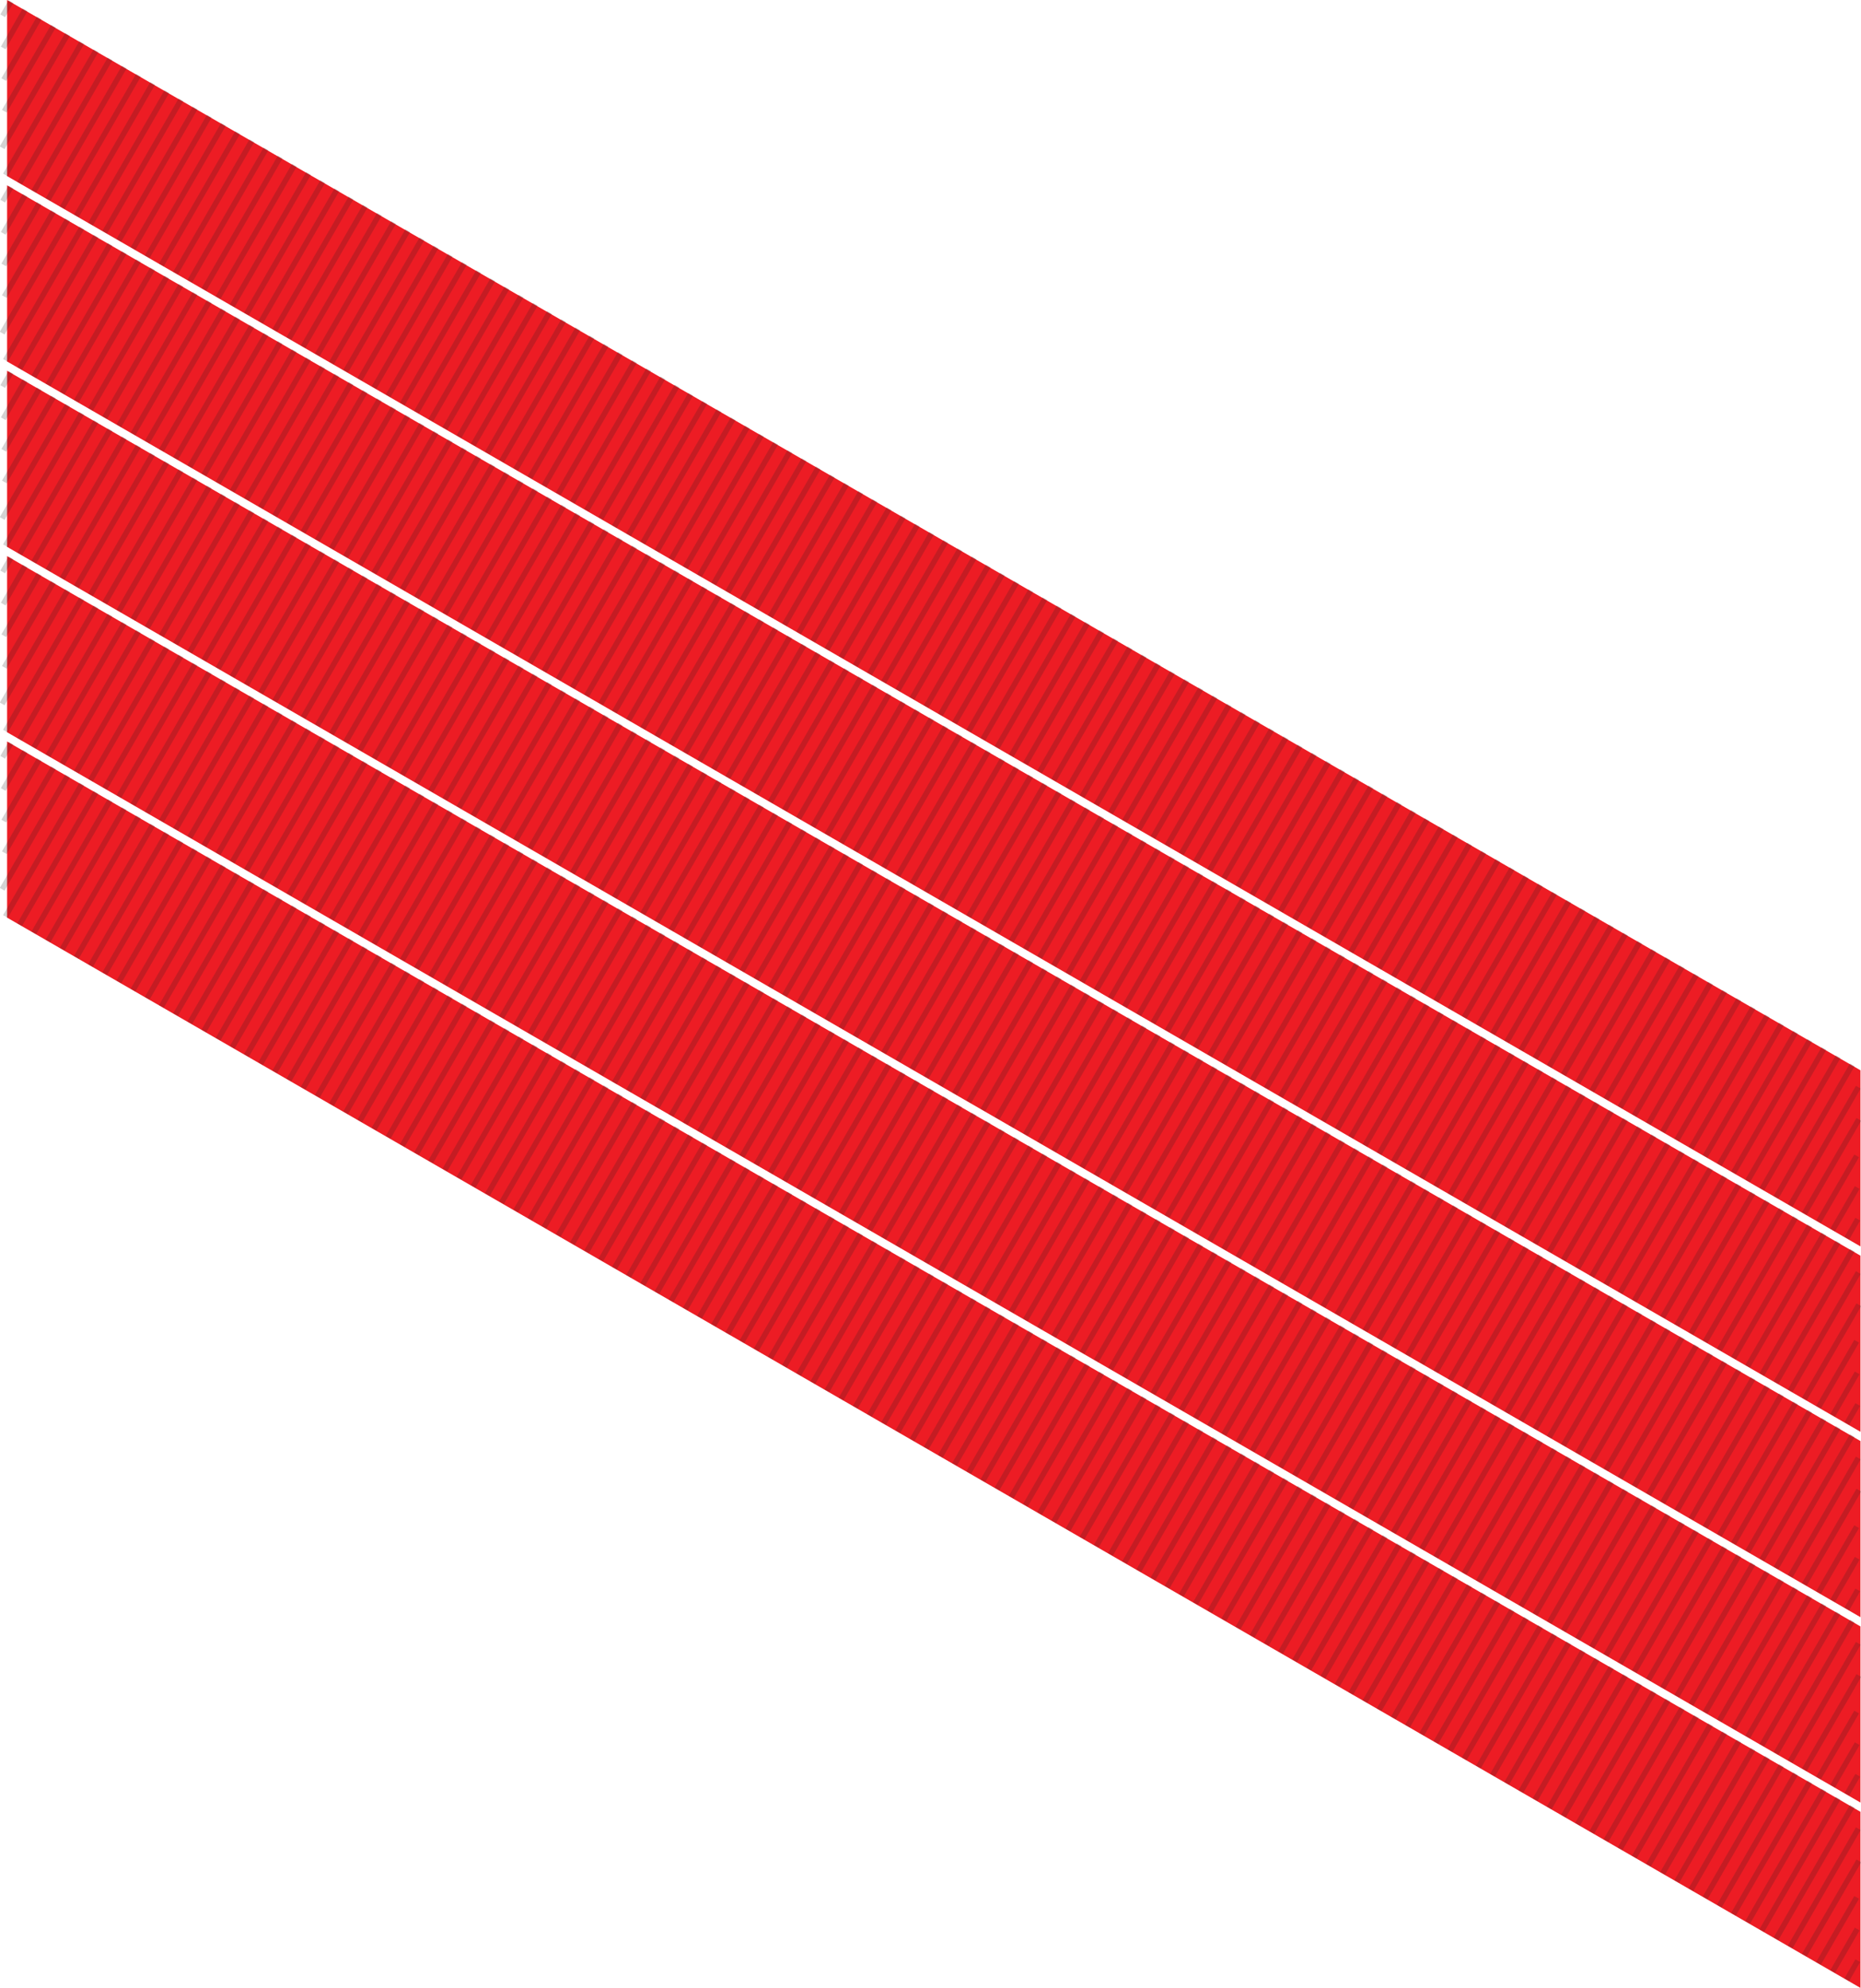 <?xml version="1.0" encoding="utf-8"?>
<!-- Generator: Adobe Illustrator 21.0.0, SVG Export Plug-In . SVG Version: 6.00 Build 0)  -->
<svg version="1.1" xmlns="http://www.w3.org/2000/svg"  x="0px" y="0px"
	 viewBox="0 0 341.4 364.6" style="enable-background:new 0 0 341.4 364.6;" xml:space="preserve">
<style type="text/css">
	.st0{fill:#ED1C24;}
	.st1{opacity:0.2;fill:none;stroke:#231F20;stroke-miterlimit:10;}
</style>
<g id="Ribbon">
</g>
<g id="Pattern">
	<g>
		<polygon class="st0" points="341.3,196.3 1.3,0 1.3,32.3 341.3,228.6 		"/>
		<g>
			<line class="st1" x1="28" y1="15.3" x2="14" y2="39.6"/>
			<line class="st1" x1="25.4" y1="13.8" x2="11.4" y2="38.1"/>
			<line class="st1" x1="22.8" y1="12.3" x2="8.8" y2="36.6"/>
			<line class="st1" x1="20.2" y1="10.8" x2="6.2" y2="35.1"/>
			<line class="st1" x1="17.6" y1="9.3" x2="3.6" y2="33.6"/>
			<line class="st1" x1="15" y1="7.8" x2="1" y2="32.1"/>
			<line class="st1" x1="12.4" y1="6.3" x2="0.4" y2="27.1"/>
			<line class="st1" x1="9.8" y1="4.8" x2="0.8" y2="20.4"/>
			<line class="st1" x1="7.2" y1="3.3" x2="0.7" y2="14.6"/>
			<line class="st1" x1="4.6" y1="1.8" x2="0.6" y2="8.8"/>
			<line class="st1" x1="2" y1="0.3" x2="0.5" y2="2.9"/>
			<line class="st1" x1="30.6" y1="16.8" x2="16.6" y2="41.1"/>
			<line class="st1" x1="33.2" y1="18.3" x2="19.2" y2="42.6"/>
			<line class="st1" x1="35.8" y1="19.8" x2="21.8" y2="44.1"/>
			<line class="st1" x1="38.4" y1="21.3" x2="24.4" y2="45.6"/>
			<line class="st1" x1="41" y1="22.8" x2="27" y2="47.1"/>
			<line class="st1" x1="43.6" y1="24.3" x2="29.6" y2="48.6"/>
			<line class="st1" x1="46.2" y1="25.8" x2="32.2" y2="50.1"/>
			<line class="st1" x1="48.8" y1="27.3" x2="34.8" y2="51.6"/>
			<line class="st1" x1="51.4" y1="28.8" x2="37.4" y2="53.1"/>
			<line class="st1" x1="54" y1="30.3" x2="40" y2="54.6"/>
			<line class="st1" x1="56.6" y1="31.8" x2="42.6" y2="56.1"/>
			<line class="st1" x1="59.2" y1="33.3" x2="45.2" y2="57.6"/>
			<line class="st1" x1="61.8" y1="34.8" x2="47.8" y2="59.1"/>
			<line class="st1" x1="64.4" y1="36.3" x2="50.4" y2="60.6"/>
			<line class="st1" x1="67" y1="37.8" x2="53" y2="62.1"/>
			<line class="st1" x1="69.6" y1="39.3" x2="55.6" y2="63.6"/>
			<line class="st1" x1="72.2" y1="40.8" x2="58.2" y2="65.1"/>
			<line class="st1" x1="74.8" y1="42.3" x2="60.8" y2="66.6"/>
			<line class="st1" x1="77.4" y1="43.8" x2="63.4" y2="68.1"/>
			<line class="st1" x1="80" y1="45.3" x2="66" y2="69.6"/>
			<line class="st1" x1="82.6" y1="46.8" x2="68.6" y2="71.1"/>
			<line class="st1" x1="85.2" y1="48.3" x2="71.2" y2="72.6"/>
			<line class="st1" x1="87.8" y1="49.8" x2="73.8" y2="74.1"/>
			<line class="st1" x1="90.4" y1="51.3" x2="76.4" y2="75.6"/>
			<line class="st1" x1="93" y1="52.8" x2="79" y2="77.1"/>
			<line class="st1" x1="95.6" y1="54.3" x2="81.6" y2="78.6"/>
			<line class="st1" x1="98.2" y1="55.8" x2="84.2" y2="80.1"/>
			<line class="st1" x1="100.8" y1="57.3" x2="86.8" y2="81.6"/>
			<line class="st1" x1="103.4" y1="58.8" x2="89.4" y2="83.1"/>
			<line class="st1" x1="106" y1="60.3" x2="92" y2="84.6"/>
			<line class="st1" x1="108.6" y1="61.8" x2="94.6" y2="86.1"/>
			<line class="st1" x1="111.2" y1="63.3" x2="97.2" y2="87.6"/>
			<line class="st1" x1="113.8" y1="64.8" x2="99.8" y2="89.1"/>
			<line class="st1" x1="116.4" y1="66.3" x2="102.4" y2="90.6"/>
			<line class="st1" x1="119" y1="67.8" x2="105" y2="92.1"/>
			<line class="st1" x1="121.6" y1="69.3" x2="107.6" y2="93.6"/>
			<line class="st1" x1="124.2" y1="70.8" x2="110.2" y2="95.1"/>
			<line class="st1" x1="126.7" y1="72.3" x2="112.7" y2="96.6"/>
			<line class="st1" x1="129.3" y1="73.8" x2="115.3" y2="98.1"/>
			<line class="st1" x1="131.9" y1="75.3" x2="117.9" y2="99.6"/>
			<line class="st1" x1="134.5" y1="76.8" x2="120.5" y2="101.1"/>
			<line class="st1" x1="137.1" y1="78.3" x2="123.1" y2="102.6"/>
			<line class="st1" x1="139.7" y1="79.8" x2="125.7" y2="104.1"/>
			<line class="st1" x1="142.3" y1="81.3" x2="128.3" y2="105.6"/>
			<line class="st1" x1="144.9" y1="82.8" x2="130.9" y2="107.1"/>
			<line class="st1" x1="147.5" y1="84.3" x2="133.5" y2="108.6"/>
			<line class="st1" x1="150.1" y1="85.8" x2="136.1" y2="110.1"/>
			<line class="st1" x1="152.7" y1="87.3" x2="138.7" y2="111.6"/>
			<line class="st1" x1="155.3" y1="88.8" x2="141.3" y2="113.1"/>
			<line class="st1" x1="157.9" y1="90.3" x2="143.9" y2="114.6"/>
			<line class="st1" x1="160.5" y1="91.8" x2="146.5" y2="116.1"/>
			<line class="st1" x1="163.1" y1="93.3" x2="149.1" y2="117.6"/>
			<line class="st1" x1="165.7" y1="94.8" x2="151.7" y2="119.1"/>
			<line class="st1" x1="168.3" y1="96.3" x2="154.3" y2="120.6"/>
			<line class="st1" x1="170.9" y1="97.8" x2="156.9" y2="122.1"/>
			<line class="st1" x1="173.5" y1="99.3" x2="159.5" y2="123.6"/>
			<line class="st1" x1="176.1" y1="100.8" x2="162.1" y2="125.1"/>
			<line class="st1" x1="178.7" y1="102.3" x2="164.7" y2="126.6"/>
			<line class="st1" x1="181.3" y1="103.8" x2="167.3" y2="128.1"/>
			<line class="st1" x1="183.9" y1="105.3" x2="169.9" y2="129.6"/>
			<line class="st1" x1="186.5" y1="106.8" x2="172.5" y2="131.1"/>
			<line class="st1" x1="189.1" y1="108.3" x2="175.1" y2="132.6"/>
			<line class="st1" x1="191.7" y1="109.8" x2="177.7" y2="134.1"/>
			<line class="st1" x1="194.3" y1="111.3" x2="180.3" y2="135.6"/>
			<line class="st1" x1="196.9" y1="112.8" x2="182.9" y2="137.1"/>
			<line class="st1" x1="199.5" y1="114.3" x2="185.5" y2="138.6"/>
			<line class="st1" x1="202.1" y1="115.8" x2="188.1" y2="140.1"/>
			<line class="st1" x1="204.7" y1="117.3" x2="190.7" y2="141.6"/>
			<line class="st1" x1="207.3" y1="118.8" x2="193.3" y2="143.1"/>
			<line class="st1" x1="209.9" y1="120.3" x2="195.9" y2="144.6"/>
			<line class="st1" x1="212.5" y1="121.8" x2="198.5" y2="146.1"/>
			<line class="st1" x1="215.1" y1="123.3" x2="201.1" y2="147.6"/>
			<line class="st1" x1="217.7" y1="124.8" x2="203.7" y2="149.1"/>
			<line class="st1" x1="220.3" y1="126.3" x2="206.3" y2="150.6"/>
			<line class="st1" x1="222.9" y1="127.8" x2="208.9" y2="152.1"/>
			<line class="st1" x1="225.5" y1="129.3" x2="211.5" y2="153.6"/>
			<line class="st1" x1="228.1" y1="130.8" x2="214.1" y2="155.1"/>
			<line class="st1" x1="230.7" y1="132.3" x2="216.7" y2="156.6"/>
			<line class="st1" x1="233.3" y1="133.8" x2="219.3" y2="158.1"/>
			<line class="st1" x1="235.9" y1="135.3" x2="221.9" y2="159.6"/>
			<line class="st1" x1="238.5" y1="136.8" x2="224.5" y2="161.1"/>
			<line class="st1" x1="241.1" y1="138.3" x2="227.1" y2="162.6"/>
			<line class="st1" x1="243.7" y1="139.8" x2="229.7" y2="164.1"/>
			<line class="st1" x1="246.3" y1="141.3" x2="232.3" y2="165.6"/>
			<line class="st1" x1="248.9" y1="142.8" x2="234.9" y2="167.1"/>
			<line class="st1" x1="251.5" y1="144.3" x2="237.5" y2="168.6"/>
			<line class="st1" x1="254.1" y1="145.8" x2="240.1" y2="170.1"/>
			<line class="st1" x1="256.7" y1="147.3" x2="242.7" y2="171.6"/>
			<line class="st1" x1="259.3" y1="148.8" x2="245.3" y2="173.1"/>
			<line class="st1" x1="261.8" y1="150.3" x2="247.8" y2="174.6"/>
			<line class="st1" x1="264.4" y1="151.8" x2="250.4" y2="176.1"/>
			<line class="st1" x1="267" y1="153.3" x2="253" y2="177.6"/>
			<line class="st1" x1="269.6" y1="154.8" x2="255.6" y2="179.1"/>
			<line class="st1" x1="272.2" y1="156.3" x2="258.2" y2="180.6"/>
			<line class="st1" x1="274.8" y1="157.8" x2="260.8" y2="182.1"/>
			<line class="st1" x1="277.4" y1="159.3" x2="263.4" y2="183.6"/>
			<line class="st1" x1="280" y1="160.8" x2="266" y2="185.1"/>
			<line class="st1" x1="282.6" y1="162.3" x2="268.6" y2="186.6"/>
			<line class="st1" x1="285.2" y1="163.8" x2="271.2" y2="188.1"/>
			<line class="st1" x1="287.8" y1="165.3" x2="273.8" y2="189.6"/>
			<line class="st1" x1="290.4" y1="166.8" x2="276.4" y2="191.1"/>
			<line class="st1" x1="293" y1="168.3" x2="279" y2="192.6"/>
			<line class="st1" x1="295.6" y1="169.8" x2="281.6" y2="194.1"/>
			<line class="st1" x1="298.2" y1="171.3" x2="284.2" y2="195.6"/>
			<line class="st1" x1="300.8" y1="172.8" x2="286.8" y2="197.1"/>
			<line class="st1" x1="303.4" y1="174.3" x2="289.4" y2="198.6"/>
			<line class="st1" x1="306" y1="175.8" x2="292" y2="200.1"/>
			<line class="st1" x1="308.6" y1="177.3" x2="294.6" y2="201.6"/>
			<line class="st1" x1="311.2" y1="178.8" x2="297.2" y2="203.1"/>
			<line class="st1" x1="313.8" y1="180.3" x2="299.8" y2="204.6"/>
			<line class="st1" x1="316.4" y1="181.8" x2="302.4" y2="206.1"/>
			<line class="st1" x1="319" y1="183.3" x2="305" y2="207.6"/>
			<line class="st1" x1="321.6" y1="184.8" x2="307.6" y2="209.1"/>
			<line class="st1" x1="324.2" y1="186.3" x2="310.2" y2="210.6"/>
			<line class="st1" x1="326.8" y1="187.8" x2="312.8" y2="212.1"/>
			<line class="st1" x1="329.4" y1="189.3" x2="315.4" y2="213.6"/>
			<line class="st1" x1="332" y1="190.8" x2="318" y2="215.1"/>
			<line class="st1" x1="334.6" y1="192.3" x2="320.6" y2="216.6"/>
			<line class="st1" x1="337.2" y1="193.8" x2="323.2" y2="218.1"/>
			<line class="st1" x1="339.8" y1="195.3" x2="325.8" y2="219.6"/>
			<line class="st1" x1="340.9" y1="199.4" x2="328.4" y2="221.1"/>
			<line class="st1" x1="341" y1="205.3" x2="331" y2="222.6"/>
			<line class="st1" x1="340.6" y1="212" x2="333.6" y2="224.1"/>
			<line class="st1" x1="340.7" y1="217.8" x2="336.2" y2="225.6"/>
			<line class="st1" x1="340.8" y1="223.6" x2="338.8" y2="227.1"/>
		</g>
	</g>
</g>
<g id="Layer_3">
	<g>
		<polygon class="st0" points="341.3,230.3 1.3,34 1.3,66.3 341.3,262.6 		"/>
		<g>
			<line class="st1" x1="28" y1="49.3" x2="14" y2="73.6"/>
			<line class="st1" x1="25.4" y1="47.8" x2="11.4" y2="72.1"/>
			<line class="st1" x1="22.8" y1="46.3" x2="8.8" y2="70.6"/>
			<line class="st1" x1="20.2" y1="44.8" x2="6.2" y2="69.1"/>
			<line class="st1" x1="17.6" y1="43.3" x2="3.6" y2="67.6"/>
			<line class="st1" x1="15" y1="41.8" x2="1" y2="66.1"/>
			<line class="st1" x1="12.4" y1="40.3" x2="0.4" y2="61.1"/>
			<line class="st1" x1="9.8" y1="38.8" x2="0.8" y2="54.4"/>
			<line class="st1" x1="7.2" y1="37.3" x2="0.7" y2="48.6"/>
			<line class="st1" x1="4.6" y1="35.8" x2="0.6" y2="42.8"/>
			<line class="st1" x1="2" y1="34.3" x2="0.5" y2="36.9"/>
			<line class="st1" x1="30.6" y1="50.8" x2="16.6" y2="75.1"/>
			<line class="st1" x1="33.2" y1="52.3" x2="19.2" y2="76.6"/>
			<line class="st1" x1="35.8" y1="53.8" x2="21.8" y2="78.1"/>
			<line class="st1" x1="38.4" y1="55.3" x2="24.4" y2="79.6"/>
			<line class="st1" x1="41" y1="56.8" x2="27" y2="81.1"/>
			<line class="st1" x1="43.6" y1="58.3" x2="29.6" y2="82.6"/>
			<line class="st1" x1="46.2" y1="59.8" x2="32.2" y2="84.1"/>
			<line class="st1" x1="48.8" y1="61.3" x2="34.8" y2="85.6"/>
			<line class="st1" x1="51.4" y1="62.8" x2="37.4" y2="87.1"/>
			<line class="st1" x1="54" y1="64.3" x2="40" y2="88.6"/>
			<line class="st1" x1="56.6" y1="65.8" x2="42.6" y2="90.1"/>
			<line class="st1" x1="59.2" y1="67.3" x2="45.2" y2="91.6"/>
			<line class="st1" x1="61.8" y1="68.8" x2="47.8" y2="93.1"/>
			<line class="st1" x1="64.4" y1="70.3" x2="50.4" y2="94.6"/>
			<line class="st1" x1="67" y1="71.8" x2="53" y2="96.1"/>
			<line class="st1" x1="69.6" y1="73.3" x2="55.6" y2="97.6"/>
			<line class="st1" x1="72.2" y1="74.8" x2="58.2" y2="99.1"/>
			<line class="st1" x1="74.8" y1="76.3" x2="60.8" y2="100.6"/>
			<line class="st1" x1="77.4" y1="77.8" x2="63.4" y2="102.1"/>
			<line class="st1" x1="80" y1="79.3" x2="66" y2="103.6"/>
			<line class="st1" x1="82.6" y1="80.8" x2="68.6" y2="105.1"/>
			<line class="st1" x1="85.2" y1="82.3" x2="71.2" y2="106.6"/>
			<line class="st1" x1="87.8" y1="83.8" x2="73.8" y2="108.1"/>
			<line class="st1" x1="90.4" y1="85.3" x2="76.4" y2="109.6"/>
			<line class="st1" x1="93" y1="86.8" x2="79" y2="111.1"/>
			<line class="st1" x1="95.6" y1="88.3" x2="81.6" y2="112.6"/>
			<line class="st1" x1="98.2" y1="89.8" x2="84.2" y2="114.1"/>
			<line class="st1" x1="100.8" y1="91.3" x2="86.8" y2="115.6"/>
			<line class="st1" x1="103.4" y1="92.8" x2="89.4" y2="117.1"/>
			<line class="st1" x1="106" y1="94.3" x2="92" y2="118.6"/>
			<line class="st1" x1="108.6" y1="95.8" x2="94.6" y2="120.1"/>
			<line class="st1" x1="111.2" y1="97.3" x2="97.2" y2="121.6"/>
			<line class="st1" x1="113.8" y1="98.8" x2="99.8" y2="123.1"/>
			<line class="st1" x1="116.4" y1="100.3" x2="102.4" y2="124.6"/>
			<line class="st1" x1="119" y1="101.8" x2="105" y2="126.1"/>
			<line class="st1" x1="121.6" y1="103.3" x2="107.6" y2="127.6"/>
			<line class="st1" x1="124.2" y1="104.8" x2="110.2" y2="129.1"/>
			<line class="st1" x1="126.7" y1="106.3" x2="112.7" y2="130.6"/>
			<line class="st1" x1="129.3" y1="107.8" x2="115.3" y2="132.1"/>
			<line class="st1" x1="131.9" y1="109.3" x2="117.9" y2="133.6"/>
			<line class="st1" x1="134.5" y1="110.8" x2="120.5" y2="135.1"/>
			<line class="st1" x1="137.1" y1="112.3" x2="123.1" y2="136.6"/>
			<line class="st1" x1="139.7" y1="113.8" x2="125.7" y2="138.1"/>
			<line class="st1" x1="142.3" y1="115.3" x2="128.3" y2="139.6"/>
			<line class="st1" x1="144.9" y1="116.8" x2="130.9" y2="141.1"/>
			<line class="st1" x1="147.5" y1="118.3" x2="133.5" y2="142.6"/>
			<line class="st1" x1="150.1" y1="119.8" x2="136.1" y2="144.1"/>
			<line class="st1" x1="152.7" y1="121.3" x2="138.7" y2="145.6"/>
			<line class="st1" x1="155.3" y1="122.8" x2="141.3" y2="147.1"/>
			<line class="st1" x1="157.9" y1="124.3" x2="143.9" y2="148.6"/>
			<line class="st1" x1="160.5" y1="125.8" x2="146.5" y2="150.1"/>
			<line class="st1" x1="163.1" y1="127.3" x2="149.1" y2="151.6"/>
			<line class="st1" x1="165.7" y1="128.8" x2="151.7" y2="153.1"/>
			<line class="st1" x1="168.3" y1="130.3" x2="154.3" y2="154.6"/>
			<line class="st1" x1="170.9" y1="131.8" x2="156.9" y2="156.1"/>
			<line class="st1" x1="173.5" y1="133.3" x2="159.5" y2="157.6"/>
			<line class="st1" x1="176.1" y1="134.8" x2="162.1" y2="159.1"/>
			<line class="st1" x1="178.7" y1="136.3" x2="164.7" y2="160.6"/>
			<line class="st1" x1="181.3" y1="137.8" x2="167.3" y2="162.1"/>
			<line class="st1" x1="183.9" y1="139.3" x2="169.9" y2="163.6"/>
			<line class="st1" x1="186.5" y1="140.8" x2="172.5" y2="165.1"/>
			<line class="st1" x1="189.1" y1="142.3" x2="175.1" y2="166.6"/>
			<line class="st1" x1="191.7" y1="143.8" x2="177.7" y2="168.1"/>
			<line class="st1" x1="194.3" y1="145.3" x2="180.3" y2="169.6"/>
			<line class="st1" x1="196.9" y1="146.8" x2="182.9" y2="171.1"/>
			<line class="st1" x1="199.5" y1="148.3" x2="185.5" y2="172.6"/>
			<line class="st1" x1="202.1" y1="149.8" x2="188.1" y2="174.1"/>
			<line class="st1" x1="204.7" y1="151.3" x2="190.7" y2="175.6"/>
			<line class="st1" x1="207.3" y1="152.8" x2="193.3" y2="177.1"/>
			<line class="st1" x1="209.9" y1="154.3" x2="195.9" y2="178.6"/>
			<line class="st1" x1="212.5" y1="155.8" x2="198.5" y2="180.1"/>
			<line class="st1" x1="215.1" y1="157.3" x2="201.1" y2="181.6"/>
			<line class="st1" x1="217.7" y1="158.8" x2="203.7" y2="183.1"/>
			<line class="st1" x1="220.3" y1="160.3" x2="206.3" y2="184.6"/>
			<line class="st1" x1="222.9" y1="161.8" x2="208.9" y2="186.1"/>
			<line class="st1" x1="225.5" y1="163.3" x2="211.5" y2="187.6"/>
			<line class="st1" x1="228.1" y1="164.8" x2="214.1" y2="189.1"/>
			<line class="st1" x1="230.7" y1="166.3" x2="216.7" y2="190.6"/>
			<line class="st1" x1="233.3" y1="167.8" x2="219.3" y2="192.1"/>
			<line class="st1" x1="235.9" y1="169.3" x2="221.9" y2="193.6"/>
			<line class="st1" x1="238.5" y1="170.8" x2="224.5" y2="195.1"/>
			<line class="st1" x1="241.1" y1="172.3" x2="227.1" y2="196.6"/>
			<line class="st1" x1="243.7" y1="173.8" x2="229.7" y2="198.1"/>
			<line class="st1" x1="246.3" y1="175.3" x2="232.3" y2="199.6"/>
			<line class="st1" x1="248.9" y1="176.8" x2="234.9" y2="201.1"/>
			<line class="st1" x1="251.5" y1="178.3" x2="237.5" y2="202.6"/>
			<line class="st1" x1="254.1" y1="179.8" x2="240.1" y2="204.1"/>
			<line class="st1" x1="256.7" y1="181.3" x2="242.7" y2="205.6"/>
			<line class="st1" x1="259.3" y1="182.8" x2="245.3" y2="207.1"/>
			<line class="st1" x1="261.8" y1="184.3" x2="247.8" y2="208.6"/>
			<line class="st1" x1="264.4" y1="185.8" x2="250.4" y2="210.1"/>
			<line class="st1" x1="267" y1="187.3" x2="253" y2="211.6"/>
			<line class="st1" x1="269.6" y1="188.8" x2="255.6" y2="213.1"/>
			<line class="st1" x1="272.2" y1="190.3" x2="258.2" y2="214.6"/>
			<line class="st1" x1="274.8" y1="191.8" x2="260.8" y2="216.1"/>
			<line class="st1" x1="277.4" y1="193.3" x2="263.4" y2="217.6"/>
			<line class="st1" x1="280" y1="194.8" x2="266" y2="219.1"/>
			<line class="st1" x1="282.6" y1="196.3" x2="268.6" y2="220.6"/>
			<line class="st1" x1="285.2" y1="197.8" x2="271.2" y2="222.1"/>
			<line class="st1" x1="287.8" y1="199.3" x2="273.8" y2="223.6"/>
			<line class="st1" x1="290.4" y1="200.8" x2="276.4" y2="225.1"/>
			<line class="st1" x1="293" y1="202.3" x2="279" y2="226.6"/>
			<line class="st1" x1="295.6" y1="203.8" x2="281.6" y2="228.1"/>
			<line class="st1" x1="298.2" y1="205.3" x2="284.2" y2="229.6"/>
			<line class="st1" x1="300.8" y1="206.8" x2="286.8" y2="231.1"/>
			<line class="st1" x1="303.4" y1="208.3" x2="289.4" y2="232.6"/>
			<line class="st1" x1="306" y1="209.8" x2="292" y2="234.1"/>
			<line class="st1" x1="308.6" y1="211.3" x2="294.6" y2="235.6"/>
			<line class="st1" x1="311.2" y1="212.8" x2="297.2" y2="237.1"/>
			<line class="st1" x1="313.8" y1="214.3" x2="299.8" y2="238.6"/>
			<line class="st1" x1="316.4" y1="215.8" x2="302.4" y2="240.1"/>
			<line class="st1" x1="319" y1="217.3" x2="305" y2="241.6"/>
			<line class="st1" x1="321.6" y1="218.8" x2="307.6" y2="243.1"/>
			<line class="st1" x1="324.2" y1="220.3" x2="310.2" y2="244.6"/>
			<line class="st1" x1="326.8" y1="221.8" x2="312.8" y2="246.1"/>
			<line class="st1" x1="329.4" y1="223.3" x2="315.4" y2="247.6"/>
			<line class="st1" x1="332" y1="224.8" x2="318" y2="249.1"/>
			<line class="st1" x1="334.6" y1="226.3" x2="320.6" y2="250.6"/>
			<line class="st1" x1="337.2" y1="227.8" x2="323.2" y2="252.1"/>
			<line class="st1" x1="339.8" y1="229.3" x2="325.8" y2="253.6"/>
			<line class="st1" x1="340.9" y1="233.4" x2="328.4" y2="255.1"/>
			<line class="st1" x1="341" y1="239.3" x2="331" y2="256.6"/>
			<line class="st1" x1="340.6" y1="246" x2="333.6" y2="258.1"/>
			<line class="st1" x1="340.7" y1="251.8" x2="336.2" y2="259.6"/>
			<line class="st1" x1="340.8" y1="257.6" x2="338.8" y2="261.1"/>
		</g>
	</g>
	<g>
		<polygon class="st0" points="341.3,264.3 1.3,68 1.3,100.3 341.3,296.6 		"/>
		<g>
			<line class="st1" x1="28" y1="83.3" x2="14" y2="107.6"/>
			<line class="st1" x1="25.4" y1="81.8" x2="11.4" y2="106.1"/>
			<line class="st1" x1="22.8" y1="80.3" x2="8.8" y2="104.6"/>
			<line class="st1" x1="20.2" y1="78.8" x2="6.2" y2="103.1"/>
			<line class="st1" x1="17.6" y1="77.3" x2="3.6" y2="101.6"/>
			<line class="st1" x1="15" y1="75.8" x2="1" y2="100.1"/>
			<line class="st1" x1="12.4" y1="74.3" x2="0.4" y2="95.1"/>
			<line class="st1" x1="9.8" y1="72.8" x2="0.8" y2="88.4"/>
			<line class="st1" x1="7.2" y1="71.3" x2="0.7" y2="82.6"/>
			<line class="st1" x1="4.6" y1="69.8" x2="0.6" y2="76.8"/>
			<line class="st1" x1="2" y1="68.3" x2="0.5" y2="70.9"/>
			<line class="st1" x1="30.6" y1="84.8" x2="16.6" y2="109.1"/>
			<line class="st1" x1="33.2" y1="86.3" x2="19.2" y2="110.6"/>
			<line class="st1" x1="35.8" y1="87.8" x2="21.8" y2="112.1"/>
			<line class="st1" x1="38.4" y1="89.3" x2="24.4" y2="113.6"/>
			<line class="st1" x1="41" y1="90.8" x2="27" y2="115.1"/>
			<line class="st1" x1="43.6" y1="92.3" x2="29.6" y2="116.6"/>
			<line class="st1" x1="46.2" y1="93.8" x2="32.2" y2="118.1"/>
			<line class="st1" x1="48.8" y1="95.3" x2="34.8" y2="119.6"/>
			<line class="st1" x1="51.4" y1="96.8" x2="37.4" y2="121.1"/>
			<line class="st1" x1="54" y1="98.3" x2="40" y2="122.6"/>
			<line class="st1" x1="56.6" y1="99.8" x2="42.6" y2="124.1"/>
			<line class="st1" x1="59.2" y1="101.3" x2="45.2" y2="125.6"/>
			<line class="st1" x1="61.8" y1="102.8" x2="47.8" y2="127.1"/>
			<line class="st1" x1="64.4" y1="104.3" x2="50.4" y2="128.6"/>
			<line class="st1" x1="67" y1="105.8" x2="53" y2="130.1"/>
			<line class="st1" x1="69.6" y1="107.3" x2="55.6" y2="131.6"/>
			<line class="st1" x1="72.2" y1="108.8" x2="58.2" y2="133.1"/>
			<line class="st1" x1="74.8" y1="110.3" x2="60.8" y2="134.6"/>
			<line class="st1" x1="77.4" y1="111.8" x2="63.4" y2="136.1"/>
			<line class="st1" x1="80" y1="113.3" x2="66" y2="137.6"/>
			<line class="st1" x1="82.6" y1="114.8" x2="68.6" y2="139.1"/>
			<line class="st1" x1="85.2" y1="116.3" x2="71.2" y2="140.6"/>
			<line class="st1" x1="87.8" y1="117.8" x2="73.8" y2="142.1"/>
			<line class="st1" x1="90.4" y1="119.3" x2="76.4" y2="143.6"/>
			<line class="st1" x1="93" y1="120.8" x2="79" y2="145.1"/>
			<line class="st1" x1="95.6" y1="122.3" x2="81.6" y2="146.6"/>
			<line class="st1" x1="98.2" y1="123.8" x2="84.2" y2="148.1"/>
			<line class="st1" x1="100.8" y1="125.3" x2="86.8" y2="149.6"/>
			<line class="st1" x1="103.4" y1="126.8" x2="89.4" y2="151.1"/>
			<line class="st1" x1="106" y1="128.3" x2="92" y2="152.6"/>
			<line class="st1" x1="108.6" y1="129.8" x2="94.6" y2="154.1"/>
			<line class="st1" x1="111.2" y1="131.3" x2="97.2" y2="155.6"/>
			<line class="st1" x1="113.8" y1="132.8" x2="99.8" y2="157.1"/>
			<line class="st1" x1="116.4" y1="134.3" x2="102.4" y2="158.6"/>
			<line class="st1" x1="119" y1="135.8" x2="105" y2="160.1"/>
			<line class="st1" x1="121.6" y1="137.3" x2="107.6" y2="161.6"/>
			<line class="st1" x1="124.2" y1="138.8" x2="110.2" y2="163.1"/>
			<line class="st1" x1="126.7" y1="140.3" x2="112.7" y2="164.6"/>
			<line class="st1" x1="129.3" y1="141.8" x2="115.3" y2="166.1"/>
			<line class="st1" x1="131.9" y1="143.3" x2="117.9" y2="167.6"/>
			<line class="st1" x1="134.5" y1="144.8" x2="120.5" y2="169.1"/>
			<line class="st1" x1="137.1" y1="146.3" x2="123.1" y2="170.6"/>
			<line class="st1" x1="139.7" y1="147.8" x2="125.7" y2="172.1"/>
			<line class="st1" x1="142.3" y1="149.3" x2="128.3" y2="173.6"/>
			<line class="st1" x1="144.9" y1="150.8" x2="130.9" y2="175.1"/>
			<line class="st1" x1="147.5" y1="152.3" x2="133.5" y2="176.6"/>
			<line class="st1" x1="150.1" y1="153.8" x2="136.1" y2="178.1"/>
			<line class="st1" x1="152.7" y1="155.3" x2="138.7" y2="179.6"/>
			<line class="st1" x1="155.3" y1="156.8" x2="141.3" y2="181.1"/>
			<line class="st1" x1="157.9" y1="158.3" x2="143.9" y2="182.6"/>
			<line class="st1" x1="160.5" y1="159.8" x2="146.5" y2="184.1"/>
			<line class="st1" x1="163.1" y1="161.3" x2="149.1" y2="185.6"/>
			<line class="st1" x1="165.7" y1="162.8" x2="151.7" y2="187.1"/>
			<line class="st1" x1="168.3" y1="164.3" x2="154.3" y2="188.6"/>
			<line class="st1" x1="170.9" y1="165.8" x2="156.9" y2="190.1"/>
			<line class="st1" x1="173.5" y1="167.3" x2="159.5" y2="191.6"/>
			<line class="st1" x1="176.1" y1="168.8" x2="162.1" y2="193.1"/>
			<line class="st1" x1="178.7" y1="170.3" x2="164.7" y2="194.6"/>
			<line class="st1" x1="181.3" y1="171.8" x2="167.3" y2="196.1"/>
			<line class="st1" x1="183.9" y1="173.3" x2="169.9" y2="197.6"/>
			<line class="st1" x1="186.5" y1="174.8" x2="172.5" y2="199.1"/>
			<line class="st1" x1="189.1" y1="176.3" x2="175.1" y2="200.6"/>
			<line class="st1" x1="191.7" y1="177.8" x2="177.7" y2="202.1"/>
			<line class="st1" x1="194.3" y1="179.3" x2="180.3" y2="203.6"/>
			<line class="st1" x1="196.9" y1="180.8" x2="182.9" y2="205.1"/>
			<line class="st1" x1="199.5" y1="182.3" x2="185.5" y2="206.6"/>
			<line class="st1" x1="202.1" y1="183.8" x2="188.1" y2="208.1"/>
			<line class="st1" x1="204.7" y1="185.3" x2="190.7" y2="209.6"/>
			<line class="st1" x1="207.3" y1="186.8" x2="193.3" y2="211.1"/>
			<line class="st1" x1="209.9" y1="188.3" x2="195.9" y2="212.6"/>
			<line class="st1" x1="212.5" y1="189.8" x2="198.5" y2="214.1"/>
			<line class="st1" x1="215.1" y1="191.3" x2="201.1" y2="215.6"/>
			<line class="st1" x1="217.7" y1="192.8" x2="203.7" y2="217.1"/>
			<line class="st1" x1="220.3" y1="194.3" x2="206.3" y2="218.6"/>
			<line class="st1" x1="222.9" y1="195.8" x2="208.9" y2="220.1"/>
			<line class="st1" x1="225.5" y1="197.3" x2="211.5" y2="221.6"/>
			<line class="st1" x1="228.1" y1="198.8" x2="214.1" y2="223.1"/>
			<line class="st1" x1="230.7" y1="200.3" x2="216.7" y2="224.6"/>
			<line class="st1" x1="233.3" y1="201.8" x2="219.3" y2="226.1"/>
			<line class="st1" x1="235.9" y1="203.3" x2="221.9" y2="227.6"/>
			<line class="st1" x1="238.5" y1="204.8" x2="224.5" y2="229.1"/>
			<line class="st1" x1="241.1" y1="206.3" x2="227.1" y2="230.6"/>
			<line class="st1" x1="243.7" y1="207.8" x2="229.7" y2="232.1"/>
			<line class="st1" x1="246.3" y1="209.3" x2="232.3" y2="233.6"/>
			<line class="st1" x1="248.9" y1="210.8" x2="234.9" y2="235.1"/>
			<line class="st1" x1="251.5" y1="212.3" x2="237.5" y2="236.6"/>
			<line class="st1" x1="254.1" y1="213.8" x2="240.1" y2="238.1"/>
			<line class="st1" x1="256.7" y1="215.3" x2="242.7" y2="239.6"/>
			<line class="st1" x1="259.3" y1="216.8" x2="245.3" y2="241.1"/>
			<line class="st1" x1="261.8" y1="218.3" x2="247.8" y2="242.6"/>
			<line class="st1" x1="264.4" y1="219.8" x2="250.4" y2="244.1"/>
			<line class="st1" x1="267" y1="221.3" x2="253" y2="245.6"/>
			<line class="st1" x1="269.6" y1="222.8" x2="255.6" y2="247.1"/>
			<line class="st1" x1="272.2" y1="224.3" x2="258.2" y2="248.6"/>
			<line class="st1" x1="274.8" y1="225.8" x2="260.8" y2="250.1"/>
			<line class="st1" x1="277.4" y1="227.3" x2="263.4" y2="251.6"/>
			<line class="st1" x1="280" y1="228.8" x2="266" y2="253.1"/>
			<line class="st1" x1="282.6" y1="230.3" x2="268.6" y2="254.6"/>
			<line class="st1" x1="285.2" y1="231.8" x2="271.2" y2="256.1"/>
			<line class="st1" x1="287.8" y1="233.3" x2="273.8" y2="257.6"/>
			<line class="st1" x1="290.4" y1="234.8" x2="276.4" y2="259.1"/>
			<line class="st1" x1="293" y1="236.3" x2="279" y2="260.6"/>
			<line class="st1" x1="295.6" y1="237.8" x2="281.6" y2="262.1"/>
			<line class="st1" x1="298.2" y1="239.3" x2="284.2" y2="263.6"/>
			<line class="st1" x1="300.8" y1="240.8" x2="286.8" y2="265.1"/>
			<line class="st1" x1="303.4" y1="242.3" x2="289.4" y2="266.6"/>
			<line class="st1" x1="306" y1="243.8" x2="292" y2="268.1"/>
			<line class="st1" x1="308.6" y1="245.3" x2="294.6" y2="269.6"/>
			<line class="st1" x1="311.2" y1="246.8" x2="297.2" y2="271.1"/>
			<line class="st1" x1="313.8" y1="248.3" x2="299.8" y2="272.6"/>
			<line class="st1" x1="316.4" y1="249.8" x2="302.4" y2="274.1"/>
			<line class="st1" x1="319" y1="251.3" x2="305" y2="275.6"/>
			<line class="st1" x1="321.6" y1="252.8" x2="307.6" y2="277.1"/>
			<line class="st1" x1="324.2" y1="254.3" x2="310.2" y2="278.6"/>
			<line class="st1" x1="326.8" y1="255.8" x2="312.8" y2="280.1"/>
			<line class="st1" x1="329.4" y1="257.3" x2="315.4" y2="281.6"/>
			<line class="st1" x1="332" y1="258.8" x2="318" y2="283.1"/>
			<line class="st1" x1="334.6" y1="260.3" x2="320.6" y2="284.6"/>
			<line class="st1" x1="337.2" y1="261.8" x2="323.2" y2="286.1"/>
			<line class="st1" x1="339.8" y1="263.3" x2="325.8" y2="287.6"/>
			<line class="st1" x1="340.9" y1="267.4" x2="328.4" y2="289.1"/>
			<line class="st1" x1="341" y1="273.3" x2="331" y2="290.6"/>
			<line class="st1" x1="340.6" y1="280" x2="333.6" y2="292.1"/>
			<line class="st1" x1="340.7" y1="285.8" x2="336.2" y2="293.6"/>
			<line class="st1" x1="340.8" y1="291.6" x2="338.8" y2="295.1"/>
		</g>
	</g>
	<g>
		<polygon class="st0" points="341.3,298.3 1.3,102 1.3,134.3 341.3,330.6 		"/>
		<g>
			<line class="st1" x1="28" y1="117.3" x2="14" y2="141.6"/>
			<line class="st1" x1="25.4" y1="115.8" x2="11.4" y2="140.1"/>
			<line class="st1" x1="22.8" y1="114.3" x2="8.8" y2="138.6"/>
			<line class="st1" x1="20.2" y1="112.8" x2="6.2" y2="137.1"/>
			<line class="st1" x1="17.6" y1="111.3" x2="3.6" y2="135.6"/>
			<line class="st1" x1="15" y1="109.8" x2="1" y2="134.1"/>
			<line class="st1" x1="12.4" y1="108.3" x2="0.4" y2="129.1"/>
			<line class="st1" x1="9.8" y1="106.8" x2="0.8" y2="122.4"/>
			<line class="st1" x1="7.2" y1="105.3" x2="0.7" y2="116.6"/>
			<line class="st1" x1="4.6" y1="103.8" x2="0.6" y2="110.8"/>
			<line class="st1" x1="2" y1="102.3" x2="0.5" y2="104.9"/>
			<line class="st1" x1="30.6" y1="118.8" x2="16.6" y2="143.1"/>
			<line class="st1" x1="33.2" y1="120.3" x2="19.2" y2="144.6"/>
			<line class="st1" x1="35.8" y1="121.8" x2="21.8" y2="146.1"/>
			<line class="st1" x1="38.4" y1="123.3" x2="24.4" y2="147.6"/>
			<line class="st1" x1="41" y1="124.8" x2="27" y2="149.1"/>
			<line class="st1" x1="43.6" y1="126.3" x2="29.6" y2="150.6"/>
			<line class="st1" x1="46.2" y1="127.8" x2="32.2" y2="152.1"/>
			<line class="st1" x1="48.8" y1="129.3" x2="34.8" y2="153.6"/>
			<line class="st1" x1="51.4" y1="130.8" x2="37.4" y2="155.1"/>
			<line class="st1" x1="54" y1="132.3" x2="40" y2="156.6"/>
			<line class="st1" x1="56.6" y1="133.8" x2="42.6" y2="158.1"/>
			<line class="st1" x1="59.2" y1="135.3" x2="45.2" y2="159.6"/>
			<line class="st1" x1="61.8" y1="136.8" x2="47.8" y2="161.1"/>
			<line class="st1" x1="64.4" y1="138.3" x2="50.4" y2="162.6"/>
			<line class="st1" x1="67" y1="139.8" x2="53" y2="164.1"/>
			<line class="st1" x1="69.6" y1="141.3" x2="55.6" y2="165.6"/>
			<line class="st1" x1="72.2" y1="142.8" x2="58.2" y2="167.1"/>
			<line class="st1" x1="74.8" y1="144.3" x2="60.8" y2="168.6"/>
			<line class="st1" x1="77.4" y1="145.8" x2="63.4" y2="170.1"/>
			<line class="st1" x1="80" y1="147.3" x2="66" y2="171.6"/>
			<line class="st1" x1="82.6" y1="148.8" x2="68.6" y2="173.1"/>
			<line class="st1" x1="85.2" y1="150.3" x2="71.2" y2="174.6"/>
			<line class="st1" x1="87.8" y1="151.8" x2="73.8" y2="176.1"/>
			<line class="st1" x1="90.4" y1="153.3" x2="76.4" y2="177.6"/>
			<line class="st1" x1="93" y1="154.8" x2="79" y2="179.1"/>
			<line class="st1" x1="95.6" y1="156.3" x2="81.6" y2="180.6"/>
			<line class="st1" x1="98.2" y1="157.8" x2="84.2" y2="182.1"/>
			<line class="st1" x1="100.8" y1="159.3" x2="86.8" y2="183.6"/>
			<line class="st1" x1="103.4" y1="160.8" x2="89.4" y2="185.1"/>
			<line class="st1" x1="106" y1="162.3" x2="92" y2="186.6"/>
			<line class="st1" x1="108.6" y1="163.8" x2="94.6" y2="188.1"/>
			<line class="st1" x1="111.2" y1="165.3" x2="97.2" y2="189.6"/>
			<line class="st1" x1="113.8" y1="166.8" x2="99.8" y2="191.1"/>
			<line class="st1" x1="116.4" y1="168.3" x2="102.4" y2="192.6"/>
			<line class="st1" x1="119" y1="169.8" x2="105" y2="194.1"/>
			<line class="st1" x1="121.6" y1="171.3" x2="107.6" y2="195.6"/>
			<line class="st1" x1="124.2" y1="172.8" x2="110.2" y2="197.1"/>
			<line class="st1" x1="126.7" y1="174.3" x2="112.7" y2="198.6"/>
			<line class="st1" x1="129.3" y1="175.8" x2="115.3" y2="200.1"/>
			<line class="st1" x1="131.9" y1="177.3" x2="117.9" y2="201.6"/>
			<line class="st1" x1="134.5" y1="178.8" x2="120.5" y2="203.1"/>
			<line class="st1" x1="137.1" y1="180.3" x2="123.1" y2="204.6"/>
			<line class="st1" x1="139.7" y1="181.8" x2="125.7" y2="206.1"/>
			<line class="st1" x1="142.3" y1="183.3" x2="128.3" y2="207.6"/>
			<line class="st1" x1="144.9" y1="184.8" x2="130.9" y2="209.1"/>
			<line class="st1" x1="147.5" y1="186.3" x2="133.5" y2="210.6"/>
			<line class="st1" x1="150.1" y1="187.8" x2="136.1" y2="212.1"/>
			<line class="st1" x1="152.7" y1="189.3" x2="138.7" y2="213.6"/>
			<line class="st1" x1="155.3" y1="190.8" x2="141.3" y2="215.1"/>
			<line class="st1" x1="157.9" y1="192.3" x2="143.9" y2="216.6"/>
			<line class="st1" x1="160.5" y1="193.8" x2="146.5" y2="218.1"/>
			<line class="st1" x1="163.1" y1="195.3" x2="149.1" y2="219.6"/>
			<line class="st1" x1="165.7" y1="196.8" x2="151.7" y2="221.1"/>
			<line class="st1" x1="168.3" y1="198.3" x2="154.3" y2="222.6"/>
			<line class="st1" x1="170.9" y1="199.8" x2="156.9" y2="224.1"/>
			<line class="st1" x1="173.5" y1="201.3" x2="159.5" y2="225.6"/>
			<line class="st1" x1="176.1" y1="202.8" x2="162.1" y2="227.1"/>
			<line class="st1" x1="178.7" y1="204.3" x2="164.7" y2="228.6"/>
			<line class="st1" x1="181.3" y1="205.8" x2="167.3" y2="230.1"/>
			<line class="st1" x1="183.9" y1="207.3" x2="169.9" y2="231.6"/>
			<line class="st1" x1="186.5" y1="208.8" x2="172.5" y2="233.1"/>
			<line class="st1" x1="189.1" y1="210.3" x2="175.1" y2="234.6"/>
			<line class="st1" x1="191.7" y1="211.8" x2="177.7" y2="236.1"/>
			<line class="st1" x1="194.3" y1="213.3" x2="180.3" y2="237.6"/>
			<line class="st1" x1="196.9" y1="214.8" x2="182.9" y2="239.1"/>
			<line class="st1" x1="199.5" y1="216.3" x2="185.5" y2="240.6"/>
			<line class="st1" x1="202.1" y1="217.8" x2="188.1" y2="242.1"/>
			<line class="st1" x1="204.7" y1="219.3" x2="190.7" y2="243.6"/>
			<line class="st1" x1="207.3" y1="220.8" x2="193.3" y2="245.1"/>
			<line class="st1" x1="209.9" y1="222.3" x2="195.9" y2="246.6"/>
			<line class="st1" x1="212.5" y1="223.8" x2="198.5" y2="248.1"/>
			<line class="st1" x1="215.1" y1="225.3" x2="201.1" y2="249.6"/>
			<line class="st1" x1="217.7" y1="226.8" x2="203.7" y2="251.1"/>
			<line class="st1" x1="220.3" y1="228.3" x2="206.3" y2="252.6"/>
			<line class="st1" x1="222.9" y1="229.8" x2="208.9" y2="254.1"/>
			<line class="st1" x1="225.5" y1="231.3" x2="211.5" y2="255.6"/>
			<line class="st1" x1="228.1" y1="232.8" x2="214.1" y2="257.1"/>
			<line class="st1" x1="230.7" y1="234.3" x2="216.7" y2="258.6"/>
			<line class="st1" x1="233.3" y1="235.8" x2="219.3" y2="260.1"/>
			<line class="st1" x1="235.9" y1="237.3" x2="221.9" y2="261.6"/>
			<line class="st1" x1="238.5" y1="238.8" x2="224.5" y2="263.1"/>
			<line class="st1" x1="241.1" y1="240.3" x2="227.1" y2="264.6"/>
			<line class="st1" x1="243.7" y1="241.8" x2="229.7" y2="266.1"/>
			<line class="st1" x1="246.3" y1="243.3" x2="232.3" y2="267.6"/>
			<line class="st1" x1="248.9" y1="244.8" x2="234.9" y2="269.1"/>
			<line class="st1" x1="251.5" y1="246.3" x2="237.5" y2="270.6"/>
			<line class="st1" x1="254.1" y1="247.8" x2="240.1" y2="272.1"/>
			<line class="st1" x1="256.7" y1="249.3" x2="242.7" y2="273.6"/>
			<line class="st1" x1="259.3" y1="250.8" x2="245.3" y2="275.1"/>
			<line class="st1" x1="261.8" y1="252.3" x2="247.8" y2="276.6"/>
			<line class="st1" x1="264.4" y1="253.8" x2="250.4" y2="278.1"/>
			<line class="st1" x1="267" y1="255.3" x2="253" y2="279.6"/>
			<line class="st1" x1="269.6" y1="256.8" x2="255.6" y2="281.1"/>
			<line class="st1" x1="272.2" y1="258.3" x2="258.2" y2="282.6"/>
			<line class="st1" x1="274.8" y1="259.8" x2="260.8" y2="284.1"/>
			<line class="st1" x1="277.4" y1="261.3" x2="263.4" y2="285.6"/>
			<line class="st1" x1="280" y1="262.8" x2="266" y2="287.1"/>
			<line class="st1" x1="282.6" y1="264.3" x2="268.6" y2="288.6"/>
			<line class="st1" x1="285.2" y1="265.8" x2="271.2" y2="290.1"/>
			<line class="st1" x1="287.8" y1="267.3" x2="273.8" y2="291.6"/>
			<line class="st1" x1="290.4" y1="268.8" x2="276.4" y2="293.1"/>
			<line class="st1" x1="293" y1="270.3" x2="279" y2="294.6"/>
			<line class="st1" x1="295.6" y1="271.8" x2="281.6" y2="296.1"/>
			<line class="st1" x1="298.2" y1="273.3" x2="284.2" y2="297.6"/>
			<line class="st1" x1="300.8" y1="274.8" x2="286.8" y2="299.1"/>
			<line class="st1" x1="303.4" y1="276.3" x2="289.4" y2="300.6"/>
			<line class="st1" x1="306" y1="277.8" x2="292" y2="302.1"/>
			<line class="st1" x1="308.6" y1="279.3" x2="294.6" y2="303.6"/>
			<line class="st1" x1="311.2" y1="280.8" x2="297.2" y2="305.1"/>
			<line class="st1" x1="313.8" y1="282.3" x2="299.8" y2="306.6"/>
			<line class="st1" x1="316.4" y1="283.8" x2="302.4" y2="308.1"/>
			<line class="st1" x1="319" y1="285.3" x2="305" y2="309.6"/>
			<line class="st1" x1="321.6" y1="286.8" x2="307.6" y2="311.1"/>
			<line class="st1" x1="324.2" y1="288.3" x2="310.2" y2="312.6"/>
			<line class="st1" x1="326.8" y1="289.8" x2="312.8" y2="314.1"/>
			<line class="st1" x1="329.4" y1="291.3" x2="315.4" y2="315.6"/>
			<line class="st1" x1="332" y1="292.8" x2="318" y2="317.1"/>
			<line class="st1" x1="334.6" y1="294.3" x2="320.6" y2="318.6"/>
			<line class="st1" x1="337.2" y1="295.8" x2="323.2" y2="320.1"/>
			<line class="st1" x1="339.8" y1="297.3" x2="325.8" y2="321.6"/>
			<line class="st1" x1="340.9" y1="301.4" x2="328.4" y2="323.1"/>
			<line class="st1" x1="341" y1="307.3" x2="331" y2="324.6"/>
			<line class="st1" x1="340.6" y1="314" x2="333.6" y2="326.1"/>
			<line class="st1" x1="340.7" y1="319.8" x2="336.2" y2="327.6"/>
			<line class="st1" x1="340.8" y1="325.6" x2="338.8" y2="329.1"/>
		</g>
	</g>
	<g>
		<polygon class="st0" points="341.3,332.3 1.3,136 1.3,168.3 341.3,364.6 		"/>
		<g>
			<line class="st1" x1="28" y1="151.3" x2="14" y2="175.6"/>
			<line class="st1" x1="25.4" y1="149.8" x2="11.4" y2="174.1"/>
			<line class="st1" x1="22.8" y1="148.3" x2="8.8" y2="172.6"/>
			<line class="st1" x1="20.2" y1="146.8" x2="6.2" y2="171.1"/>
			<line class="st1" x1="17.6" y1="145.3" x2="3.6" y2="169.6"/>
			<line class="st1" x1="15" y1="143.8" x2="1" y2="168.1"/>
			<line class="st1" x1="12.4" y1="142.3" x2="0.4" y2="163.1"/>
			<line class="st1" x1="9.8" y1="140.8" x2="0.8" y2="156.4"/>
			<line class="st1" x1="7.2" y1="139.3" x2="0.7" y2="150.6"/>
			<line class="st1" x1="4.6" y1="137.8" x2="0.6" y2="144.8"/>
			<line class="st1" x1="2" y1="136.3" x2="0.5" y2="138.9"/>
			<line class="st1" x1="30.6" y1="152.8" x2="16.6" y2="177.1"/>
			<line class="st1" x1="33.2" y1="154.3" x2="19.2" y2="178.6"/>
			<line class="st1" x1="35.8" y1="155.8" x2="21.8" y2="180.1"/>
			<line class="st1" x1="38.4" y1="157.3" x2="24.4" y2="181.6"/>
			<line class="st1" x1="41" y1="158.8" x2="27" y2="183.1"/>
			<line class="st1" x1="43.6" y1="160.3" x2="29.6" y2="184.6"/>
			<line class="st1" x1="46.2" y1="161.8" x2="32.2" y2="186.1"/>
			<line class="st1" x1="48.8" y1="163.3" x2="34.8" y2="187.6"/>
			<line class="st1" x1="51.4" y1="164.8" x2="37.4" y2="189.1"/>
			<line class="st1" x1="54" y1="166.3" x2="40" y2="190.6"/>
			<line class="st1" x1="56.6" y1="167.8" x2="42.6" y2="192.1"/>
			<line class="st1" x1="59.2" y1="169.3" x2="45.2" y2="193.6"/>
			<line class="st1" x1="61.8" y1="170.8" x2="47.8" y2="195.1"/>
			<line class="st1" x1="64.4" y1="172.3" x2="50.4" y2="196.6"/>
			<line class="st1" x1="67" y1="173.8" x2="53" y2="198.1"/>
			<line class="st1" x1="69.6" y1="175.3" x2="55.6" y2="199.6"/>
			<line class="st1" x1="72.2" y1="176.8" x2="58.2" y2="201.1"/>
			<line class="st1" x1="74.8" y1="178.3" x2="60.8" y2="202.6"/>
			<line class="st1" x1="77.4" y1="179.8" x2="63.4" y2="204.1"/>
			<line class="st1" x1="80" y1="181.3" x2="66" y2="205.6"/>
			<line class="st1" x1="82.6" y1="182.8" x2="68.6" y2="207.1"/>
			<line class="st1" x1="85.2" y1="184.3" x2="71.2" y2="208.6"/>
			<line class="st1" x1="87.8" y1="185.8" x2="73.8" y2="210.1"/>
			<line class="st1" x1="90.4" y1="187.3" x2="76.4" y2="211.6"/>
			<line class="st1" x1="93" y1="188.8" x2="79" y2="213.1"/>
			<line class="st1" x1="95.6" y1="190.3" x2="81.6" y2="214.6"/>
			<line class="st1" x1="98.2" y1="191.8" x2="84.2" y2="216.1"/>
			<line class="st1" x1="100.8" y1="193.3" x2="86.8" y2="217.6"/>
			<line class="st1" x1="103.4" y1="194.8" x2="89.4" y2="219.1"/>
			<line class="st1" x1="106" y1="196.3" x2="92" y2="220.6"/>
			<line class="st1" x1="108.6" y1="197.8" x2="94.6" y2="222.1"/>
			<line class="st1" x1="111.2" y1="199.3" x2="97.2" y2="223.6"/>
			<line class="st1" x1="113.8" y1="200.8" x2="99.8" y2="225.1"/>
			<line class="st1" x1="116.4" y1="202.3" x2="102.4" y2="226.6"/>
			<line class="st1" x1="119" y1="203.8" x2="105" y2="228.1"/>
			<line class="st1" x1="121.6" y1="205.3" x2="107.6" y2="229.6"/>
			<line class="st1" x1="124.2" y1="206.8" x2="110.2" y2="231.1"/>
			<line class="st1" x1="126.7" y1="208.3" x2="112.7" y2="232.6"/>
			<line class="st1" x1="129.3" y1="209.8" x2="115.3" y2="234.1"/>
			<line class="st1" x1="131.9" y1="211.3" x2="117.9" y2="235.6"/>
			<line class="st1" x1="134.5" y1="212.8" x2="120.5" y2="237.1"/>
			<line class="st1" x1="137.1" y1="214.3" x2="123.1" y2="238.6"/>
			<line class="st1" x1="139.7" y1="215.8" x2="125.7" y2="240.1"/>
			<line class="st1" x1="142.3" y1="217.3" x2="128.3" y2="241.6"/>
			<line class="st1" x1="144.9" y1="218.8" x2="130.9" y2="243.1"/>
			<line class="st1" x1="147.5" y1="220.3" x2="133.5" y2="244.6"/>
			<line class="st1" x1="150.1" y1="221.8" x2="136.1" y2="246.1"/>
			<line class="st1" x1="152.7" y1="223.3" x2="138.7" y2="247.6"/>
			<line class="st1" x1="155.3" y1="224.8" x2="141.3" y2="249.1"/>
			<line class="st1" x1="157.9" y1="226.3" x2="143.9" y2="250.6"/>
			<line class="st1" x1="160.5" y1="227.8" x2="146.5" y2="252.1"/>
			<line class="st1" x1="163.1" y1="229.3" x2="149.1" y2="253.6"/>
			<line class="st1" x1="165.7" y1="230.8" x2="151.7" y2="255.1"/>
			<line class="st1" x1="168.3" y1="232.3" x2="154.3" y2="256.6"/>
			<line class="st1" x1="170.9" y1="233.8" x2="156.9" y2="258.1"/>
			<line class="st1" x1="173.5" y1="235.3" x2="159.5" y2="259.6"/>
			<line class="st1" x1="176.1" y1="236.8" x2="162.1" y2="261.1"/>
			<line class="st1" x1="178.7" y1="238.3" x2="164.7" y2="262.6"/>
			<line class="st1" x1="181.3" y1="239.8" x2="167.3" y2="264.1"/>
			<line class="st1" x1="183.9" y1="241.3" x2="169.9" y2="265.6"/>
			<line class="st1" x1="186.5" y1="242.8" x2="172.5" y2="267.1"/>
			<line class="st1" x1="189.1" y1="244.3" x2="175.1" y2="268.6"/>
			<line class="st1" x1="191.7" y1="245.8" x2="177.7" y2="270.1"/>
			<line class="st1" x1="194.3" y1="247.3" x2="180.3" y2="271.6"/>
			<line class="st1" x1="196.9" y1="248.8" x2="182.9" y2="273.1"/>
			<line class="st1" x1="199.5" y1="250.3" x2="185.5" y2="274.6"/>
			<line class="st1" x1="202.1" y1="251.8" x2="188.1" y2="276.1"/>
			<line class="st1" x1="204.7" y1="253.3" x2="190.7" y2="277.6"/>
			<line class="st1" x1="207.3" y1="254.8" x2="193.3" y2="279.1"/>
			<line class="st1" x1="209.9" y1="256.3" x2="195.9" y2="280.6"/>
			<line class="st1" x1="212.5" y1="257.8" x2="198.5" y2="282.1"/>
			<line class="st1" x1="215.1" y1="259.3" x2="201.1" y2="283.6"/>
			<line class="st1" x1="217.7" y1="260.8" x2="203.7" y2="285.1"/>
			<line class="st1" x1="220.3" y1="262.3" x2="206.3" y2="286.6"/>
			<line class="st1" x1="222.9" y1="263.8" x2="208.9" y2="288.1"/>
			<line class="st1" x1="225.5" y1="265.3" x2="211.5" y2="289.6"/>
			<line class="st1" x1="228.1" y1="266.8" x2="214.1" y2="291.1"/>
			<line class="st1" x1="230.7" y1="268.3" x2="216.7" y2="292.6"/>
			<line class="st1" x1="233.3" y1="269.8" x2="219.3" y2="294.1"/>
			<line class="st1" x1="235.9" y1="271.3" x2="221.9" y2="295.6"/>
			<line class="st1" x1="238.5" y1="272.8" x2="224.5" y2="297.1"/>
			<line class="st1" x1="241.1" y1="274.3" x2="227.1" y2="298.6"/>
			<line class="st1" x1="243.7" y1="275.8" x2="229.7" y2="300.1"/>
			<line class="st1" x1="246.3" y1="277.3" x2="232.3" y2="301.6"/>
			<line class="st1" x1="248.9" y1="278.8" x2="234.9" y2="303.1"/>
			<line class="st1" x1="251.5" y1="280.3" x2="237.5" y2="304.6"/>
			<line class="st1" x1="254.1" y1="281.8" x2="240.1" y2="306.1"/>
			<line class="st1" x1="256.7" y1="283.3" x2="242.7" y2="307.6"/>
			<line class="st1" x1="259.3" y1="284.8" x2="245.3" y2="309.1"/>
			<line class="st1" x1="261.8" y1="286.3" x2="247.8" y2="310.6"/>
			<line class="st1" x1="264.4" y1="287.8" x2="250.4" y2="312.1"/>
			<line class="st1" x1="267" y1="289.3" x2="253" y2="313.6"/>
			<line class="st1" x1="269.6" y1="290.8" x2="255.6" y2="315.1"/>
			<line class="st1" x1="272.2" y1="292.3" x2="258.2" y2="316.6"/>
			<line class="st1" x1="274.8" y1="293.8" x2="260.8" y2="318.1"/>
			<line class="st1" x1="277.4" y1="295.3" x2="263.4" y2="319.6"/>
			<line class="st1" x1="280" y1="296.8" x2="266" y2="321.1"/>
			<line class="st1" x1="282.6" y1="298.3" x2="268.6" y2="322.6"/>
			<line class="st1" x1="285.2" y1="299.8" x2="271.2" y2="324.1"/>
			<line class="st1" x1="287.8" y1="301.3" x2="273.8" y2="325.6"/>
			<line class="st1" x1="290.4" y1="302.8" x2="276.4" y2="327.1"/>
			<line class="st1" x1="293" y1="304.3" x2="279" y2="328.6"/>
			<line class="st1" x1="295.6" y1="305.8" x2="281.6" y2="330.1"/>
			<line class="st1" x1="298.2" y1="307.3" x2="284.2" y2="331.6"/>
			<line class="st1" x1="300.8" y1="308.8" x2="286.8" y2="333.1"/>
			<line class="st1" x1="303.4" y1="310.3" x2="289.4" y2="334.6"/>
			<line class="st1" x1="306" y1="311.8" x2="292" y2="336.1"/>
			<line class="st1" x1="308.6" y1="313.3" x2="294.6" y2="337.6"/>
			<line class="st1" x1="311.2" y1="314.8" x2="297.2" y2="339.1"/>
			<line class="st1" x1="313.8" y1="316.3" x2="299.8" y2="340.6"/>
			<line class="st1" x1="316.4" y1="317.8" x2="302.4" y2="342.1"/>
			<line class="st1" x1="319" y1="319.3" x2="305" y2="343.6"/>
			<line class="st1" x1="321.6" y1="320.8" x2="307.6" y2="345.1"/>
			<line class="st1" x1="324.2" y1="322.3" x2="310.2" y2="346.6"/>
			<line class="st1" x1="326.8" y1="323.8" x2="312.8" y2="348.1"/>
			<line class="st1" x1="329.4" y1="325.3" x2="315.4" y2="349.6"/>
			<line class="st1" x1="332" y1="326.8" x2="318" y2="351.1"/>
			<line class="st1" x1="334.6" y1="328.3" x2="320.6" y2="352.6"/>
			<line class="st1" x1="337.2" y1="329.8" x2="323.2" y2="354.1"/>
			<line class="st1" x1="339.8" y1="331.3" x2="325.8" y2="355.6"/>
			<line class="st1" x1="340.9" y1="335.4" x2="328.4" y2="357.1"/>
			<line class="st1" x1="341" y1="341.3" x2="331" y2="358.6"/>
			<line class="st1" x1="340.6" y1="348" x2="333.6" y2="360.1"/>
			<line class="st1" x1="340.7" y1="353.8" x2="336.2" y2="361.6"/>
			<line class="st1" x1="340.8" y1="359.6" x2="338.8" y2="363.1"/>
		</g>
	</g>
	<g>
	</g>
	<g>
	</g>
	<g>
	</g>
	<g>
	</g>
	<g>
	</g>
	<g>
	</g>
</g>
</svg>
